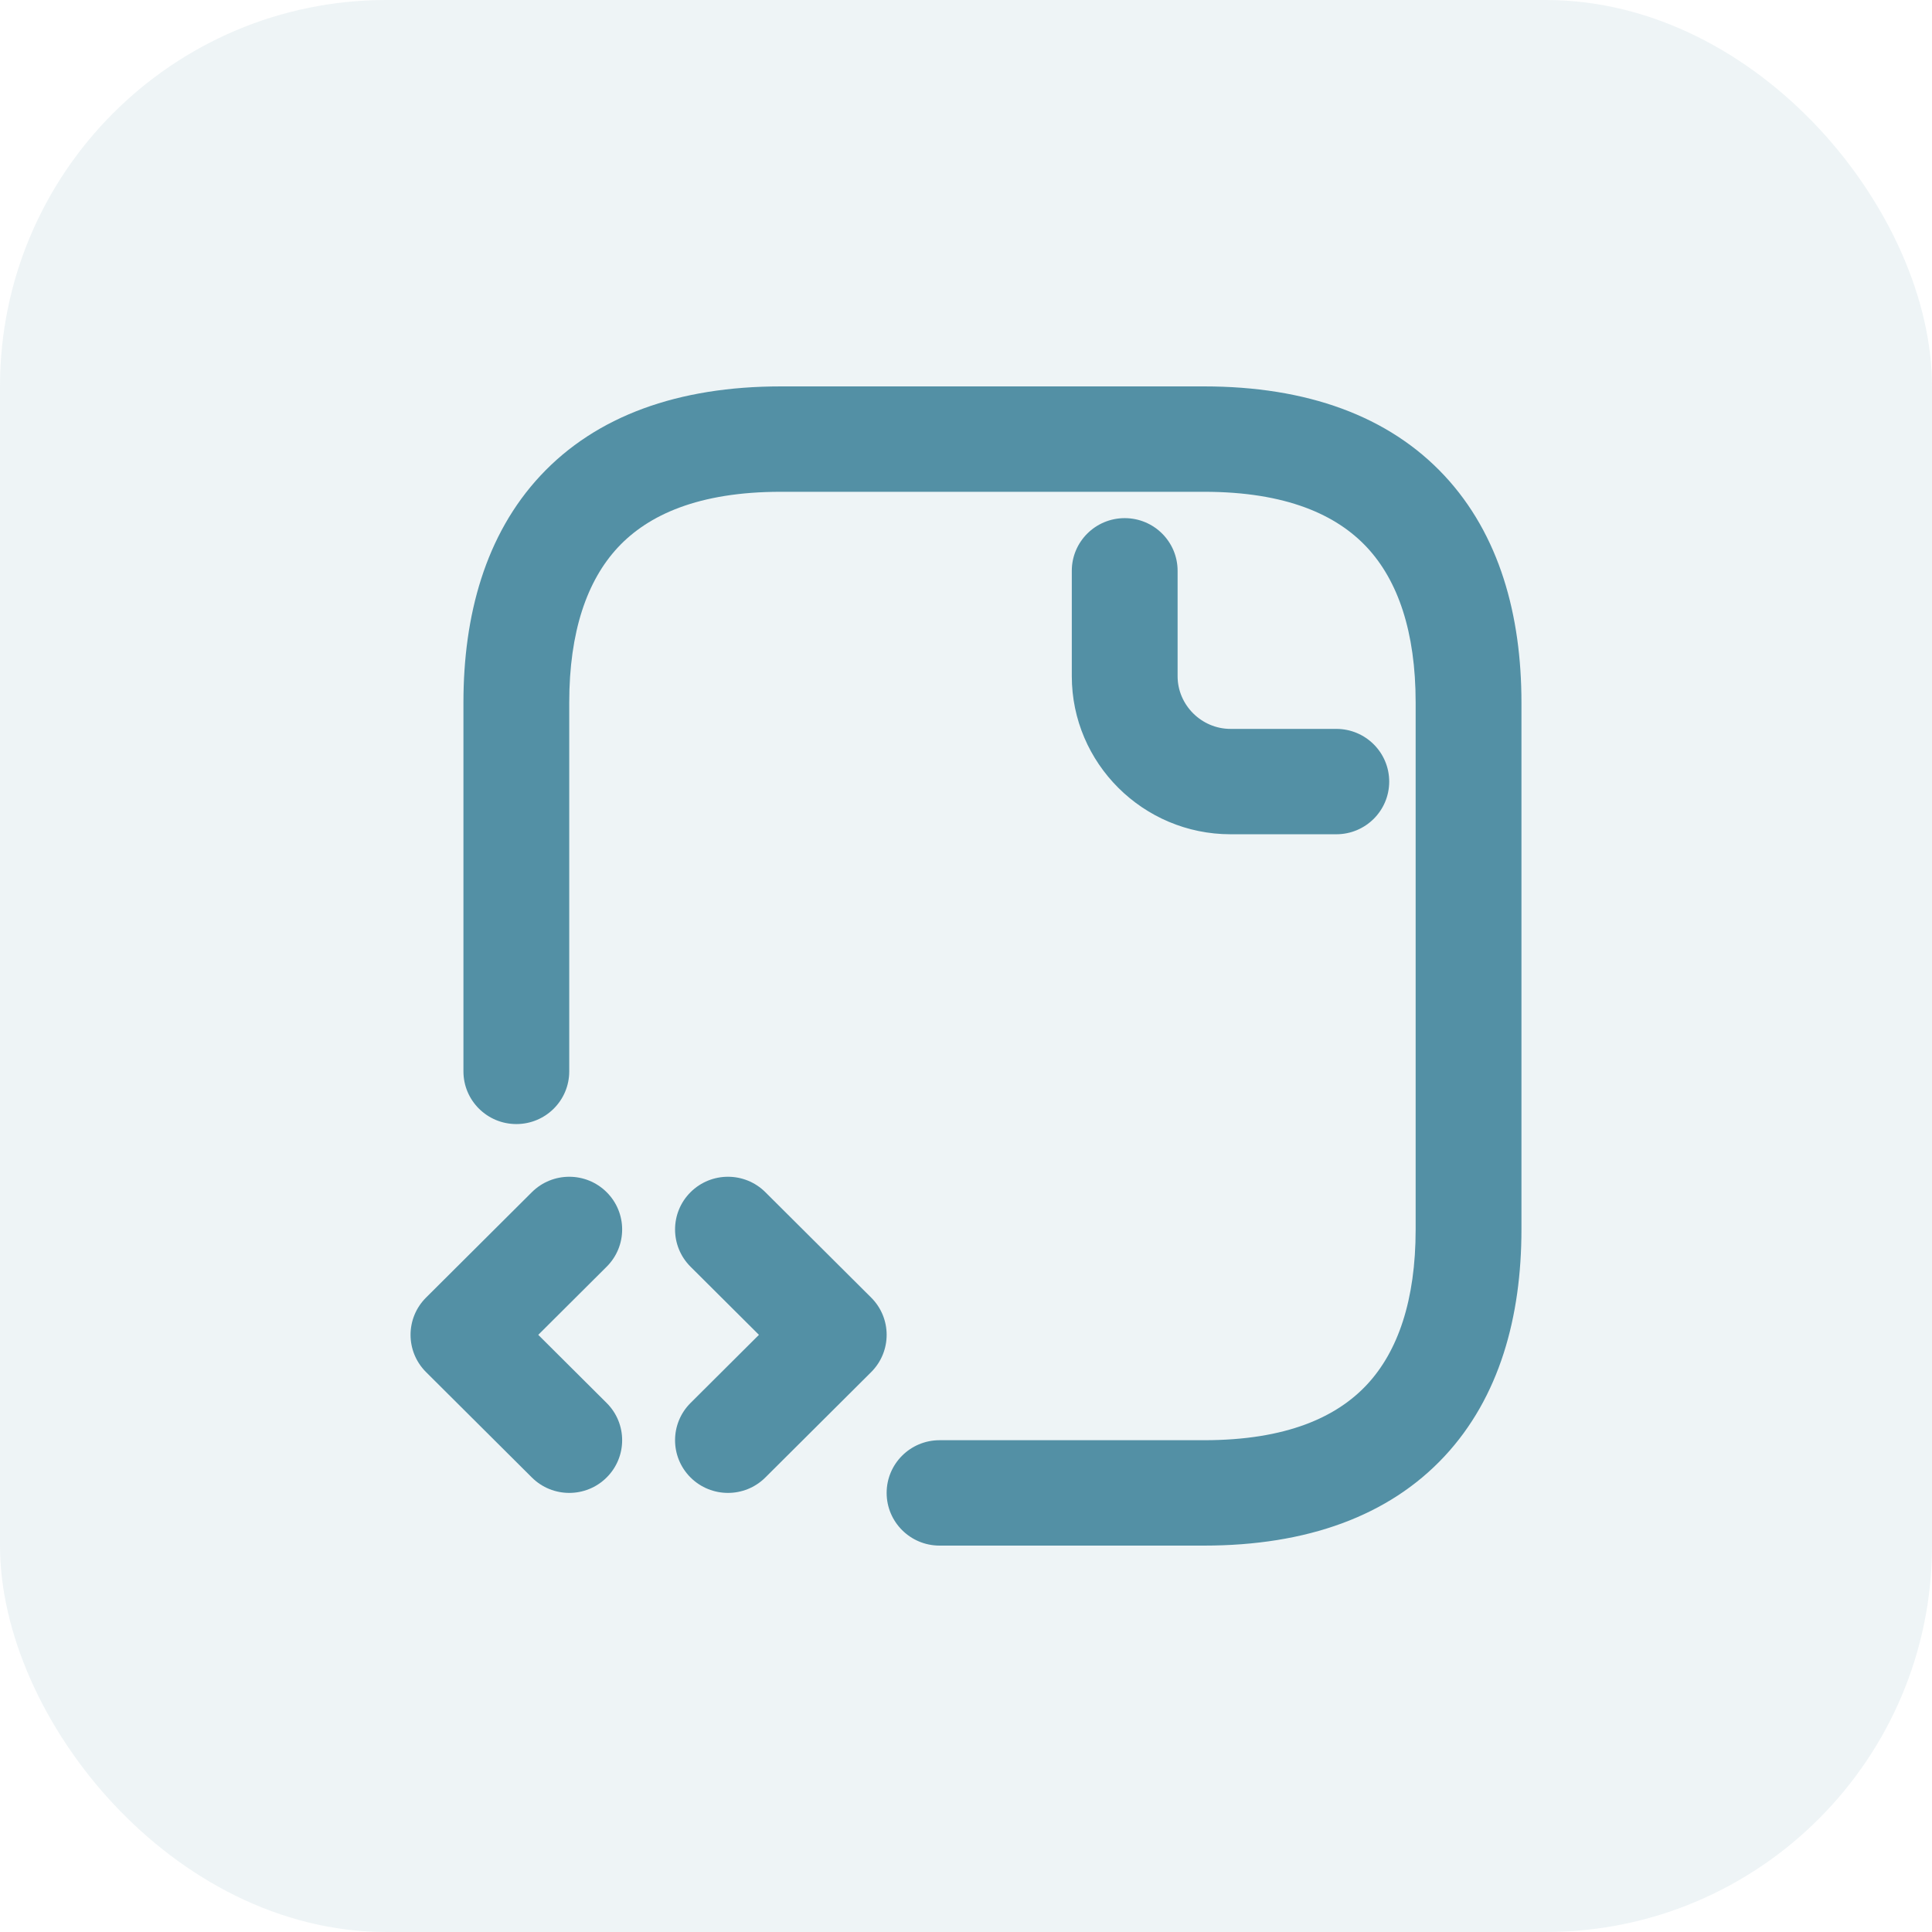 <svg width="80" height="80" viewBox="0 0 80 80" fill="none" xmlns="http://www.w3.org/2000/svg">
<rect width="80" height="80" rx="16" fill="#5390A5" fill-opacity="0.1"/>
<path fill-rule="evenodd" clip-rule="evenodd" d="M22.377 19.697C24.686 17.221 28.082 16 32.333 16H49.857C54.108 16 57.505 17.221 59.813 19.697C62.095 22.144 63 25.484 63 29.091V50.909C63 54.516 62.095 57.856 59.813 60.303C57.505 62.779 54.108 64 49.857 64H38.905C37.695 64 36.714 63.023 36.714 61.818C36.714 60.613 37.695 59.636 38.905 59.636H49.857C53.273 59.636 55.352 58.675 56.603 57.334C57.881 55.963 58.619 53.847 58.619 50.909V29.091C58.619 26.153 57.881 24.037 56.603 22.666C55.352 21.325 53.273 20.364 49.857 20.364H32.333C28.918 20.364 26.838 21.325 25.587 22.666C24.309 24.037 23.571 26.153 23.571 29.091V44.364C23.571 45.569 22.591 46.545 21.381 46.545C20.171 46.545 19.19 45.569 19.19 44.364V29.091C19.19 25.484 20.096 22.144 22.377 19.697Z" fill="#5390A5"/>
<path fill-rule="evenodd" clip-rule="evenodd" d="M46.572 21.455C47.782 21.455 48.762 22.431 48.762 23.636V28C48.762 29.195 49.753 30.182 50.953 30.182H55.334C56.544 30.182 57.524 31.159 57.524 32.364C57.524 33.569 56.544 34.545 55.334 34.545H50.953C47.334 34.545 44.381 31.605 44.381 28V23.636C44.381 22.431 45.362 21.455 46.572 21.455Z" fill="#5390A5"/>
<path fill-rule="evenodd" clip-rule="evenodd" d="M25.12 49.366C25.976 50.218 25.976 51.6 25.12 52.452L22.288 55.273L25.12 58.094C25.976 58.946 25.976 60.327 25.12 61.179C24.265 62.031 22.878 62.031 22.023 61.179L17.642 56.816C16.786 55.963 16.786 54.582 17.642 53.73L22.023 49.366C22.878 48.514 24.265 48.514 25.12 49.366Z" fill="#5390A5"/>
<path fill-rule="evenodd" clip-rule="evenodd" d="M28.594 49.366C29.45 48.514 30.837 48.514 31.692 49.366L36.073 53.73C36.928 54.582 36.928 55.963 36.073 56.816L31.692 61.179C30.837 62.031 29.45 62.031 28.594 61.179C27.739 60.327 27.739 58.946 28.594 58.094L31.426 55.273L28.594 52.452C27.739 51.6 27.739 50.218 28.594 49.366Z" fill="#5390A5"/>
</svg>
